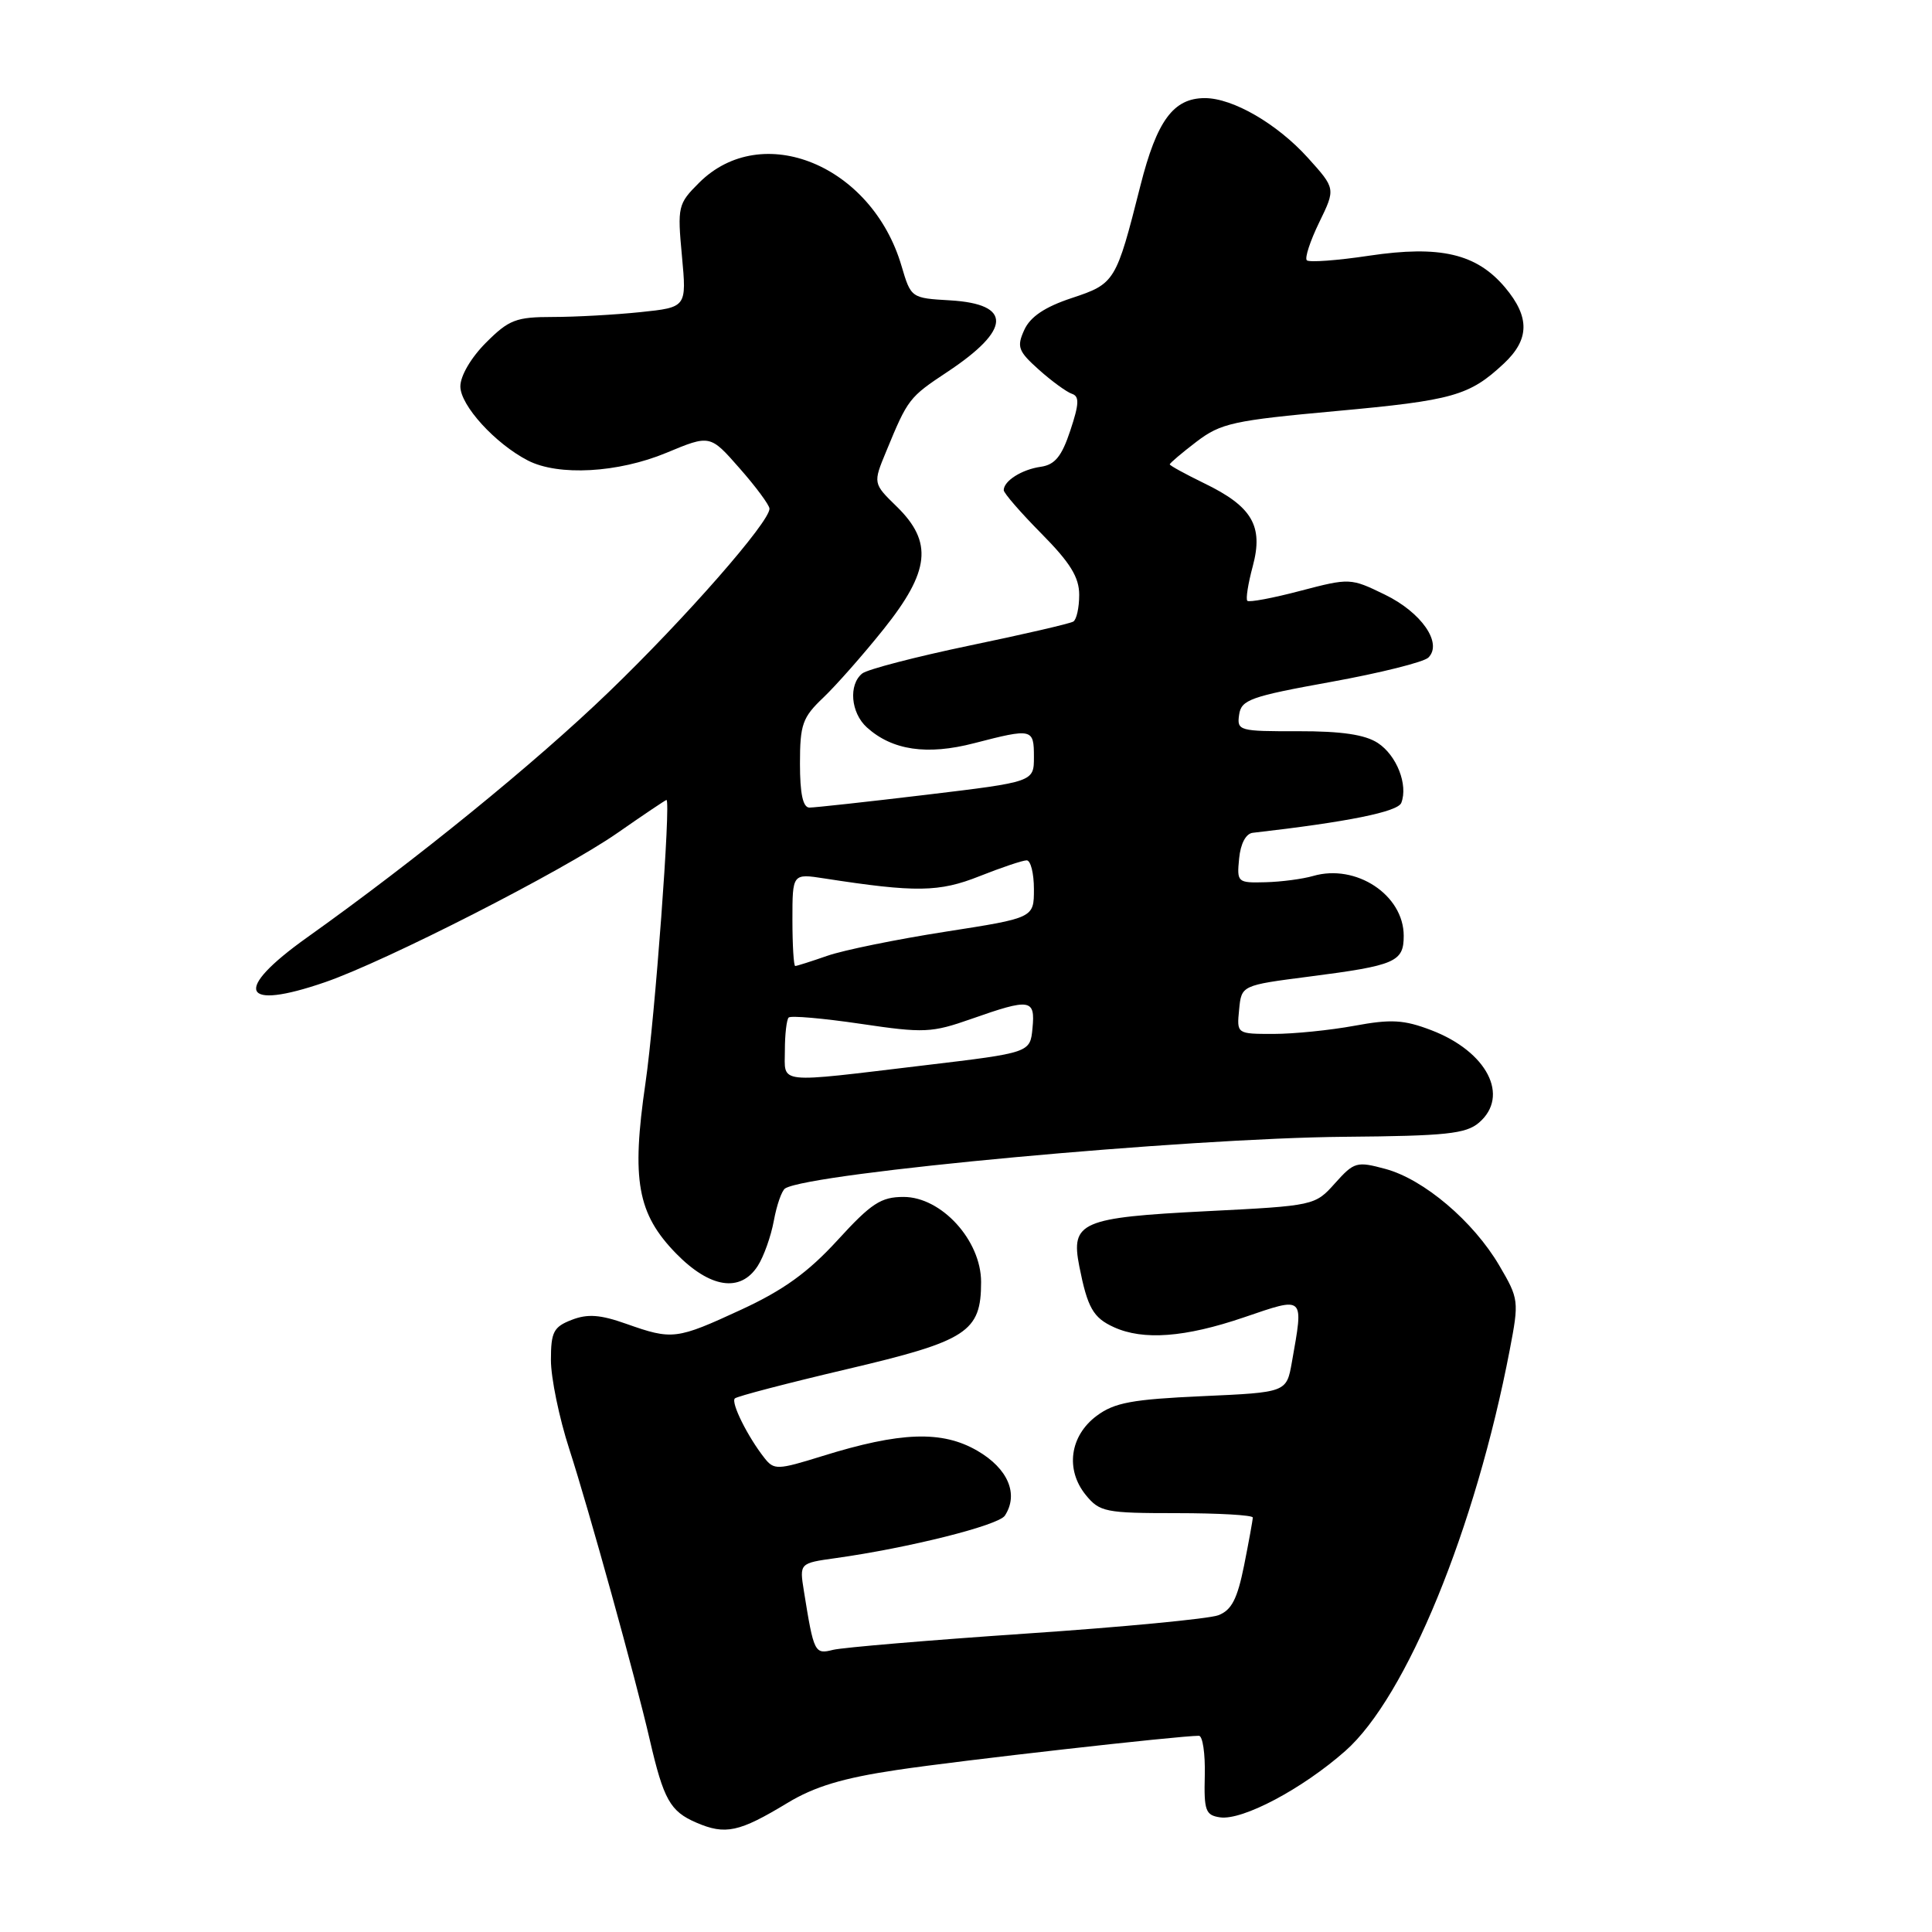 <?xml version="1.0" encoding="UTF-8" standalone="no"?>
<!DOCTYPE svg PUBLIC "-//W3C//DTD SVG 1.1//EN" "http://www.w3.org/Graphics/SVG/1.1/DTD/svg11.dtd" >
<svg xmlns="http://www.w3.org/2000/svg" xmlns:xlink="http://www.w3.org/1999/xlink" version="1.1" viewBox="0 0 256 256">
 <g >
 <path fill="currentColor"
d=" M 104.34 238.90 C 107.93 236.73 111.66 235.60 118.84 234.53 C 127.15 233.28 156.17 230.00 158.86 230.00 C 159.36 230.00 159.71 232.36 159.64 235.25 C 159.52 239.92 159.74 240.53 161.67 240.81 C 164.65 241.23 172.55 237.05 178.25 232.02 C 186.35 224.88 195.51 202.54 200.05 178.86 C 201.29 172.39 201.26 172.11 198.67 167.70 C 195.23 161.83 188.66 156.26 183.58 154.89 C 179.77 153.86 179.43 153.96 176.90 156.78 C 174.25 159.75 174.17 159.77 159.87 160.49 C 143.25 161.33 141.86 161.93 143.01 167.78 C 144.10 173.29 144.85 174.61 147.60 175.86 C 151.49 177.63 157.01 177.22 164.82 174.56 C 172.95 171.79 172.75 171.60 171.18 180.50 C 170.47 184.50 170.47 184.50 159.31 185.00 C 150.03 185.42 147.67 185.85 145.32 187.60 C 141.76 190.25 141.14 194.72 143.86 198.08 C 145.71 200.35 146.45 200.50 155.91 200.50 C 161.46 200.50 166.00 200.76 166.00 201.08 C 166.00 201.40 165.48 204.25 164.85 207.42 C 163.95 211.89 163.19 213.36 161.43 214.03 C 160.18 214.50 148.71 215.60 135.94 216.46 C 123.16 217.33 111.67 218.30 110.40 218.61 C 107.94 219.23 107.84 219.04 106.52 210.82 C 105.93 207.13 105.93 207.13 110.72 206.46 C 120.40 205.11 132.31 202.12 133.15 200.83 C 135.01 197.98 133.57 194.59 129.50 192.23 C 124.83 189.52 119.31 189.71 108.92 192.95 C 103.03 194.78 102.56 194.80 101.30 193.20 C 99.08 190.39 96.82 185.85 97.37 185.30 C 97.65 185.02 104.32 183.28 112.19 181.43 C 128.19 177.67 130.00 176.50 130.00 169.87 C 130.00 164.36 124.75 158.60 119.73 158.60 C 116.73 158.60 115.45 159.44 110.98 164.33 C 107.08 168.59 103.83 170.94 98.23 173.53 C 89.62 177.51 89.09 177.57 83.00 175.42 C 79.54 174.19 77.86 174.07 75.75 174.89 C 73.35 175.82 73.00 176.49 73.00 180.22 C 73.00 182.57 74.09 187.87 75.43 192.00 C 78.04 200.07 84.21 222.34 86.09 230.50 C 87.93 238.46 88.80 240.01 92.25 241.50 C 96.12 243.17 97.93 242.78 104.34 238.90 Z  M 100.40 167.75 C 101.20 166.51 102.16 163.81 102.54 161.74 C 102.92 159.67 103.59 157.75 104.04 157.47 C 107.40 155.40 157.19 150.80 178.22 150.63 C 191.58 150.52 194.24 150.24 195.97 148.76 C 200.09 145.23 197.05 139.33 189.64 136.50 C 186.02 135.12 184.33 135.02 179.47 135.92 C 176.26 136.51 171.44 137.00 168.75 137.00 C 163.87 137.00 163.87 137.00 164.19 133.78 C 164.50 130.56 164.50 130.56 173.50 129.40 C 184.91 127.93 186.00 127.46 186.00 124.00 C 186.00 118.59 179.69 114.42 174.00 116.07 C 172.62 116.47 169.78 116.85 167.69 116.90 C 163.97 117.00 163.88 116.92 164.19 113.76 C 164.38 111.78 165.09 110.45 166.00 110.35 C 178.54 108.92 185.23 107.57 185.68 106.38 C 186.60 103.99 185.07 100.09 182.57 98.45 C 180.87 97.34 177.77 96.88 172.02 96.89 C 164.19 96.91 163.88 96.83 164.19 94.71 C 164.47 92.72 165.67 92.29 176.34 90.36 C 182.86 89.18 188.67 87.73 189.27 87.13 C 191.18 85.22 188.35 81.14 183.48 78.78 C 178.96 76.58 178.84 76.58 172.30 78.29 C 168.67 79.25 165.51 79.84 165.28 79.61 C 165.05 79.39 165.38 77.32 166.00 75.02 C 167.43 69.69 165.92 67.11 159.55 64.03 C 157.05 62.81 155.00 61.69 155.00 61.53 C 155.00 61.37 156.59 60.02 158.54 58.53 C 161.77 56.07 163.43 55.71 177.01 54.47 C 192.55 53.05 194.69 52.44 199.25 48.19 C 202.68 44.99 202.74 42.03 199.43 38.09 C 195.65 33.61 190.84 32.48 181.43 33.88 C 177.18 34.52 173.46 34.79 173.16 34.49 C 172.86 34.20 173.60 31.94 174.80 29.47 C 176.98 24.99 176.98 24.99 173.31 20.92 C 169.23 16.40 163.36 13.00 159.65 13.00 C 155.48 13.00 153.29 15.98 151.11 24.60 C 147.88 37.37 147.75 37.59 141.99 39.50 C 138.43 40.68 136.51 41.98 135.72 43.72 C 134.70 45.96 134.91 46.53 137.66 48.99 C 139.36 50.51 141.33 51.94 142.03 52.18 C 143.04 52.51 143.00 53.51 141.82 57.05 C 140.69 60.47 139.78 61.58 137.92 61.85 C 135.41 62.20 133.00 63.72 133.00 64.95 C 133.00 65.34 135.25 67.93 138.00 70.71 C 141.81 74.56 143.00 76.49 143.00 78.82 C 143.00 80.51 142.65 82.10 142.22 82.36 C 141.79 82.63 135.60 84.06 128.47 85.54 C 121.34 87.03 114.94 88.69 114.25 89.24 C 112.41 90.72 112.73 94.45 114.86 96.38 C 118.22 99.42 122.83 100.10 129.07 98.48 C 136.80 96.48 137.00 96.53 137.00 100.30 C 137.00 103.60 137.00 103.60 122.75 105.31 C 114.91 106.25 107.94 107.01 107.25 107.01 C 106.39 107.00 106.00 105.17 106.00 101.19 C 106.00 95.99 106.33 95.06 109.09 92.44 C 110.79 90.82 114.39 86.74 117.09 83.36 C 123.22 75.69 123.64 71.84 118.84 67.14 C 115.67 64.05 115.67 64.05 117.44 59.78 C 120.30 52.84 120.46 52.64 125.53 49.28 C 134.01 43.66 134.14 40.29 125.91 39.80 C 120.73 39.50 120.71 39.49 119.45 35.22 C 115.52 21.87 100.95 15.90 92.62 24.23 C 89.83 27.01 89.75 27.38 90.36 33.92 C 90.99 40.72 90.99 40.72 84.85 41.36 C 81.47 41.71 76.25 42.00 73.25 42.00 C 68.38 42.00 67.44 42.36 64.40 45.40 C 62.42 47.38 61.00 49.80 61.00 51.20 C 61.00 53.72 65.62 58.79 69.95 61.02 C 73.99 63.10 81.90 62.66 88.30 60.00 C 94.09 57.59 94.09 57.59 98.00 62.05 C 100.16 64.50 101.93 66.90 101.96 67.39 C 102.04 69.11 90.80 81.94 80.64 91.72 C 70.87 101.14 55.15 113.92 40.66 124.24 C 30.80 131.27 31.93 133.99 43.09 130.14 C 51.15 127.36 74.61 115.39 81.80 110.38 C 85.26 107.97 88.19 106.00 88.31 106.00 C 88.92 106.00 86.78 134.94 85.53 143.50 C 83.65 156.37 84.45 160.82 89.58 166.09 C 94.08 170.69 98.11 171.31 100.40 167.75 Z  M 104.00 139.17 C 104.00 137.06 104.23 135.11 104.50 134.83 C 104.78 134.55 109.07 134.93 114.03 135.66 C 122.46 136.91 123.44 136.86 128.74 135.00 C 136.53 132.26 137.19 132.36 136.81 136.25 C 136.50 139.49 136.50 139.49 122.50 141.16 C 102.59 143.54 104.00 143.69 104.00 139.17 Z  M 105.00 121.87 C 105.00 115.74 105.00 115.74 109.25 116.40 C 121.32 118.27 124.44 118.23 129.79 116.10 C 132.69 114.95 135.51 114.00 136.04 114.00 C 136.57 114.00 137.00 115.72 137.00 117.82 C 137.00 121.63 137.00 121.63 125.25 123.46 C 118.79 124.47 111.76 125.90 109.62 126.65 C 107.49 127.39 105.58 128.00 105.37 128.00 C 105.17 128.00 105.00 125.24 105.00 121.87 Z "/>
</g>
</svg>